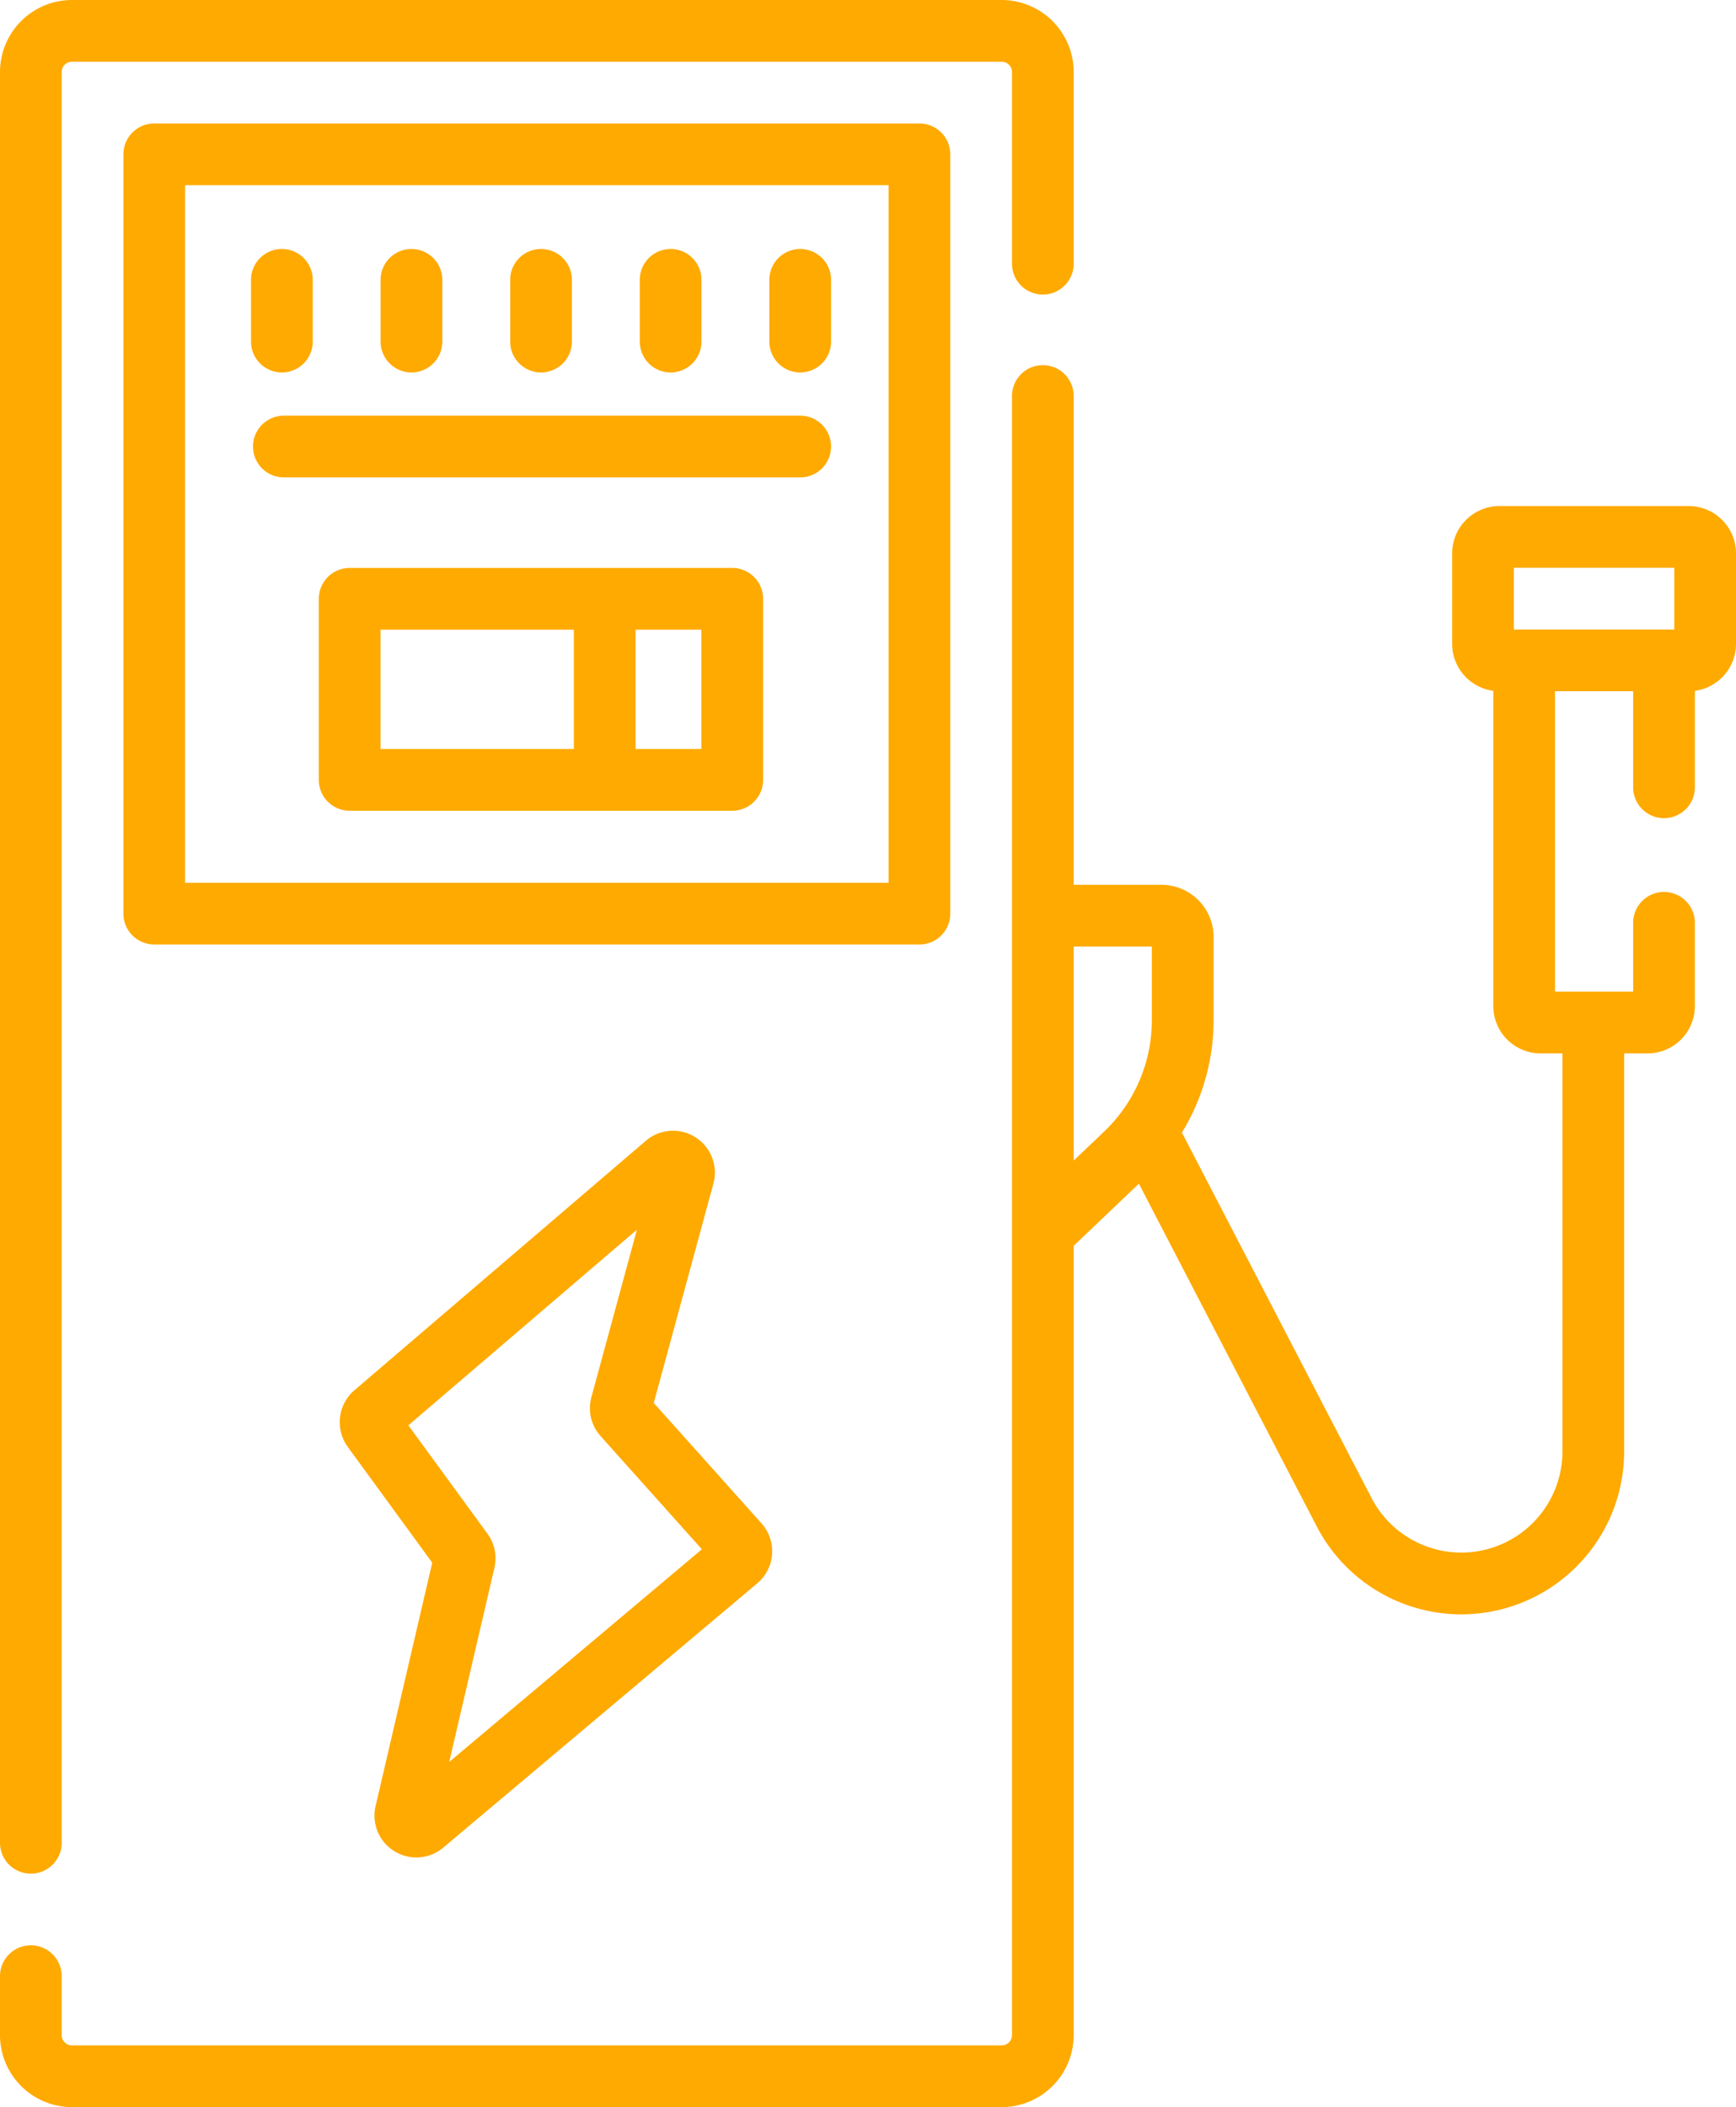 <svg xmlns="http://www.w3.org/2000/svg" width="421.999" height="512" viewBox="0 0 421.999 512">
  <g id="electric-car" transform="translate(-45)">
    <g id="Groupe_19" data-name="Groupe 19">
      <path id="Tracé_10" data-name="Tracé 10" d="M52.5,455.27a7.5,7.5,0,0,0,7.5-7.5V17.5A2.5,2.5,0,0,1,62.5,15h226a2.5,2.5,0,0,1,2.5,2.5V64.077a7.5,7.5,0,0,0,15,0V17.5A17.521,17.521,0,0,0,288.5,0H62.5A17.521,17.521,0,0,0,45,17.5V447.77A7.5,7.5,0,0,0,52.5,455.27Z" fill="#fa0"/>
      <path id="Tracé_11" data-name="Tracé 11" d="M276,222V37.5a7.5,7.5,0,0,0-7.5-7.5H82.5A7.5,7.5,0,0,0,75,37.5V222a7.5,7.5,0,0,0,7.5,7.5h186A7.5,7.5,0,0,0,276,222Zm-15-7.5H90V45H261Z" fill="#fa0"/>
      <path id="Tracé_12" data-name="Tracé 12" d="M239.521,90.5a7.5,7.5,0,0,0,7.5-7.5V68a7.5,7.5,0,0,0-15,0V83A7.5,7.5,0,0,0,239.521,90.5Z" fill="#fa0"/>
      <path id="Tracé_13" data-name="Tracé 13" d="M208.021,90.5a7.5,7.5,0,0,0,7.5-7.5V68a7.5,7.5,0,0,0-15,0V83A7.5,7.5,0,0,0,208.021,90.5Z" fill="#fa0"/>
      <path id="Tracé_14" data-name="Tracé 14" d="M176.521,90.5a7.5,7.5,0,0,0,7.5-7.5V68a7.5,7.5,0,0,0-15,0V83A7.5,7.5,0,0,0,176.521,90.5Z" fill="#fa0"/>
      <path id="Tracé_15" data-name="Tracé 15" d="M145.021,90.5a7.5,7.5,0,0,0,7.5-7.5V68a7.5,7.5,0,0,0-15,0V83A7.5,7.5,0,0,0,145.021,90.5Z" fill="#fa0"/>
      <path id="Tracé_16" data-name="Tracé 16" d="M113.521,90.5a7.5,7.5,0,0,0,7.5-7.5V68a7.5,7.5,0,0,0-15,0V83A7.5,7.5,0,0,0,113.521,90.5Z" fill="#fa0"/>
      <path id="Tracé_17" data-name="Tracé 17" d="M140.886,449.83a10.16,10.16,0,0,0,11.868-.888l76.326-64.215a10.174,10.174,0,0,0,1.033-14.573L203.923,340.9l14.495-53.3a10.174,10.174,0,0,0-16.432-10.4l-70.863,60.636a10.221,10.221,0,0,0-1.6,13.727l20.549,28.148L136.3,438.849a10.157,10.157,0,0,0,4.589,10.981Zm3.383-103.495,55.56-47.541L188.759,339.5A10.135,10.135,0,0,0,191,348.955l24.62,27.5L154.2,428.128l10.986-47.163a10.17,10.17,0,0,0-1.692-8.3Z" fill="#fa0"/>
      <path id="Tracé_18" data-name="Tracé 18" d="M455.5,122.961h-46a11.513,11.513,0,0,0-11.5,11.5v22a11.517,11.517,0,0,0,10,11.4v76.6a11.513,11.513,0,0,0,11.5,11.5h5.31V352.67a24.585,24.585,0,0,1-46.4,11.335l-46.1-88.8a52.445,52.445,0,0,0,7.7-27.262V227.664A12.678,12.678,0,0,0,327.337,215H306V96.23a7.5,7.5,0,0,0-15,0V494.5a2.5,2.5,0,0,1-2.5,2.5H62.5a2.5,2.5,0,0,1-2.5-2.5V480.18a7.5,7.5,0,1,0-15,0V494.5A17.521,17.521,0,0,0,62.5,512h226A17.521,17.521,0,0,0,306,494.5V302.714l15.847-15.094,43.245,83.293a39.584,39.584,0,0,0,74.717-18.243V255.961h5.69a11.513,11.513,0,0,0,11.5-11.5v-20.23a7.5,7.5,0,0,0-15,0v16.73H423v-73h19v23.347a7.5,7.5,0,0,0,15,0V167.863a11.517,11.517,0,0,0,10-11.4v-22a11.512,11.512,0,0,0-11.5-11.5ZM313.445,274.909,306,282V230h19v17.945A37.4,37.4,0,0,1,313.445,274.909ZM413,152.961v-15h39v15Z" fill="#fa0"/>
      <path id="Tracé_19" data-name="Tracé 19" d="M239.521,101H114a7.5,7.5,0,0,0,0,15H239.521a7.5,7.5,0,0,0,0-15Z" fill="#fa0"/>
      <path id="Tracé_20" data-name="Tracé 20" d="M223,138H130a7.5,7.5,0,0,0-7.5,7.5v44A7.5,7.5,0,0,0,130,197h93a7.5,7.5,0,0,0,7.5-7.5v-44A7.5,7.5,0,0,0,223,138Zm-85.5,44V153h47v29Zm78,0h-16V153h16Z" fill="#fa0"/>
    </g>
  </g>
</svg>
